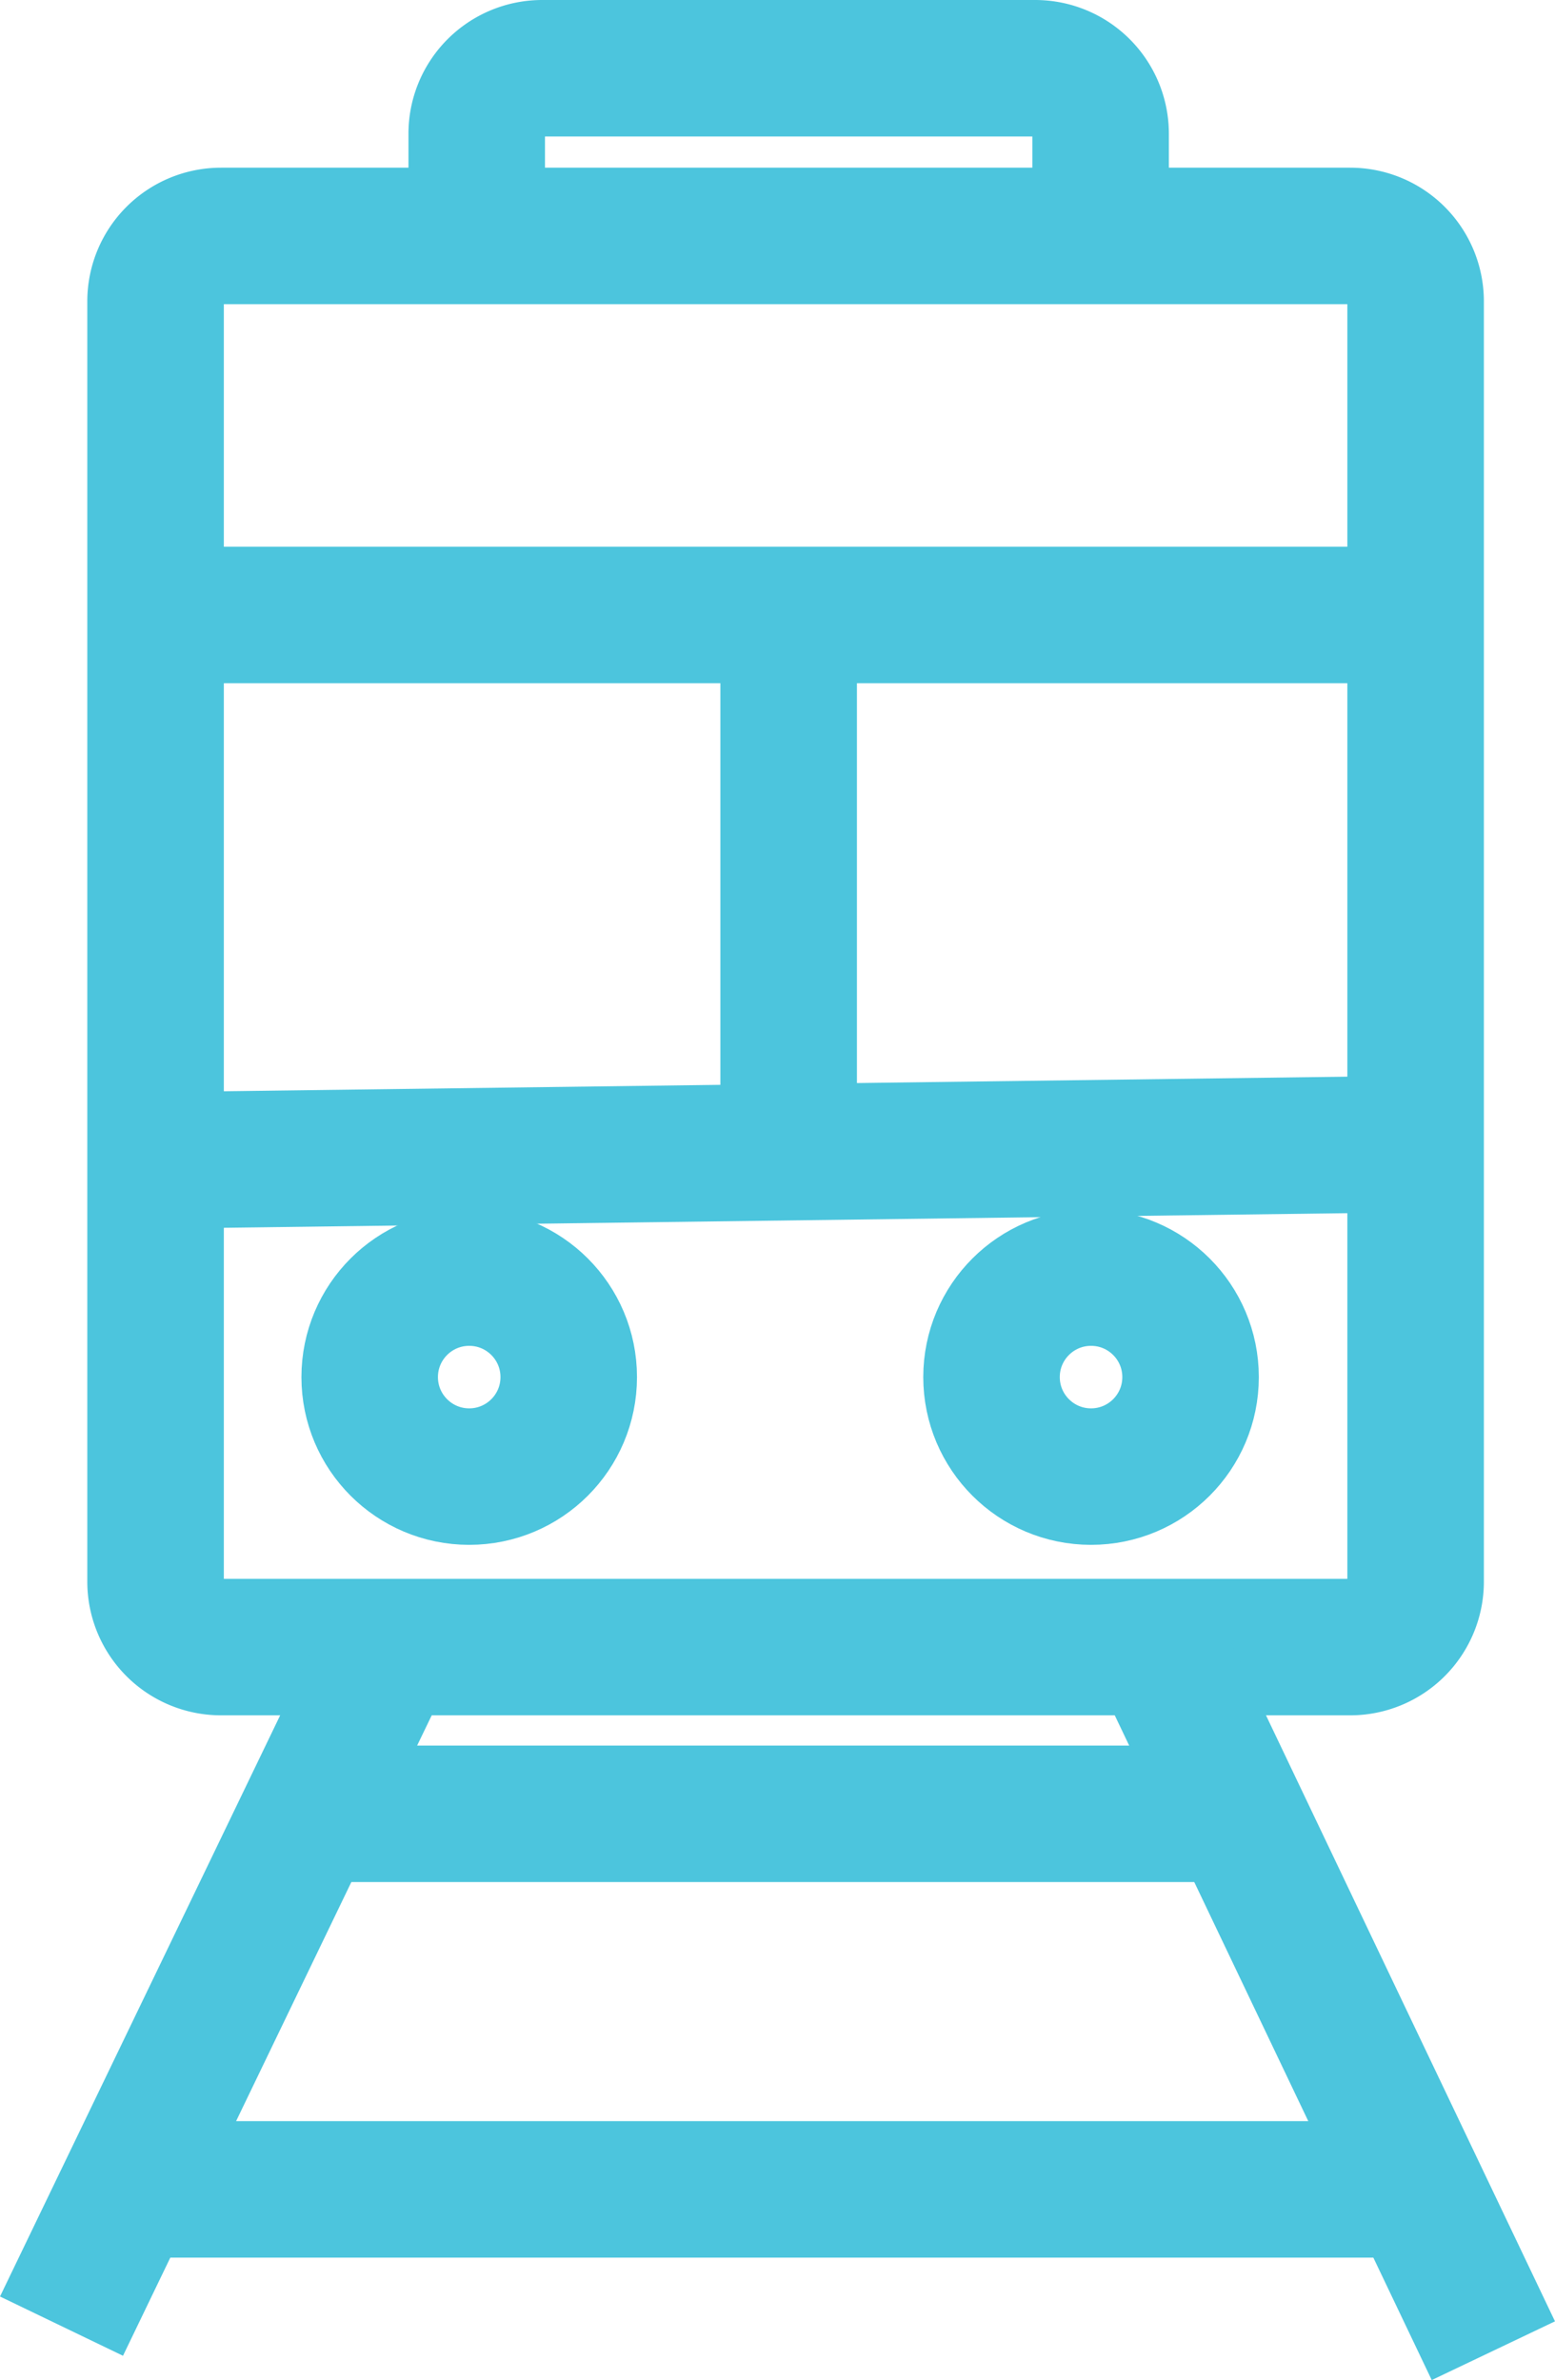 <svg xmlns="http://www.w3.org/2000/svg" width="22.781" height="34.874" viewBox="0 0 22.781 34.874">
  <g id="public_transport" transform="translate(-27.724 -1.375)">
    <g id="Group_674" data-name="Group 674" transform="translate(28.625 2.375)">
      <line id="Line_1" data-name="Line 1" x2="18.873" transform="translate(0.965 31.08)" fill="none" stroke="#4cc5dd" stroke-miterlimit="10" stroke-width="2"/>
      <g id="Group_673" data-name="Group 673">
        <path id="Path_425" data-name="Path 425" d="M52.835,32.343a.959.959,0,0,1-.959.959H35.334a.959.959,0,0,1-.959-.959V13.584a.959.959,0,0,1,.959-.959H51.876a.959.959,0,0,1,.959.959Z" transform="translate(-32.997 -10.168)" fill="none" stroke="#4cc5dd" stroke-miterlimit="10" stroke-width="2"/>
        <path id="Path_426" data-name="Path 426" d="M54,4.752V3.334a.959.959,0,0,1,.959-.959h7.222a.959.959,0,0,1,.959.959v1.5" transform="translate(-47.917 -2.375)" fill="none" stroke="#4cc5dd" stroke-miterlimit="10" stroke-width="2"/>
        <line id="Line_2" data-name="Line 2" x2="18.46" transform="translate(1.378 8.011)" fill="none" stroke="#4cc5dd" stroke-miterlimit="10" stroke-width="2"/>
        <line id="Line_3" data-name="Line 3" y1="0.24" x2="18.46" transform="translate(1.378 15.763)" fill="none" stroke="#4cc5dd" stroke-miterlimit="10" stroke-width="2"/>
        <line id="Line_4" data-name="Line 4" y2="7.871" transform="translate(10.653 8.011)" fill="none" stroke="#4cc5dd" stroke-miterlimit="10" stroke-width="2"/>
        <circle id="Ellipse_2" data-name="Ellipse 2" cx="1.458" cy="1.458" r="1.458" transform="translate(4.515 17.72)" fill="none" stroke="#4cc5dd" stroke-miterlimit="10" stroke-width="2"/>
        <circle id="Ellipse_3" data-name="Ellipse 3" cx="1.458" cy="1.458" r="1.458" transform="translate(13.625 17.72)" fill="none" stroke="#4cc5dd" stroke-miterlimit="10" stroke-width="2"/>
        <line id="Line_5" data-name="Line 5" x1="4.795" y2="9.949" transform="translate(0 23.135)" fill="none" stroke="#4cc5dd" stroke-miterlimit="10" stroke-width="2"/>
        <line id="Line_6" data-name="Line 6" x2="4.915" y2="10.309" transform="translate(16.062 23.135)" fill="none" stroke="#4cc5dd" stroke-miterlimit="10" stroke-width="2"/>
        <line id="Line_7" data-name="Line 7" x2="13.468" transform="translate(3.692 25.577)" fill="none" stroke="#4cc5dd" stroke-miterlimit="10" stroke-width="2"/>
      </g>
    </g>
  </g>
</svg>
